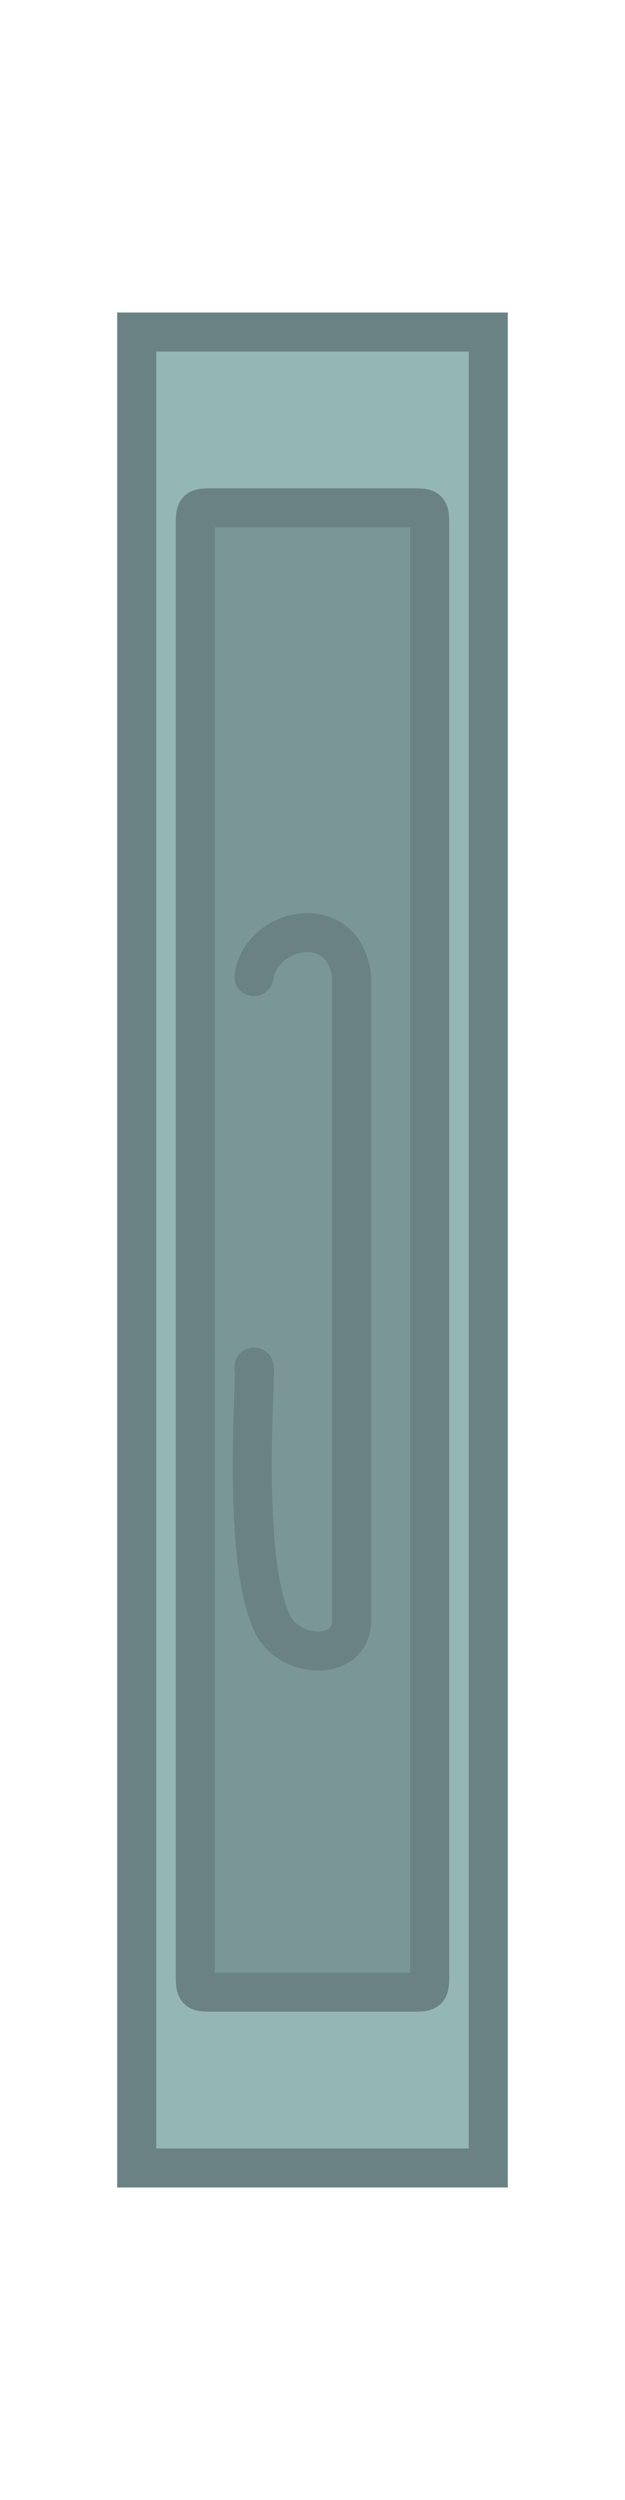 <?xml version="1.0" encoding="UTF-8" standalone="no"?>
<svg
   xmlns:dc="http://purl.org/dc/elements/1.1/"
   xmlns:cc="http://creativecommons.org/ns#"
   xmlns:rdf="http://www.w3.org/1999/02/22-rdf-syntax-ns#"
   xmlns:svg="http://www.w3.org/2000/svg"
   xmlns="http://www.w3.org/2000/svg"
   xmlns:sodipodi="http://sodipodi.sourceforge.net/DTD/sodipodi-0.dtd"
   xmlns:inkscape="http://www.inkscape.org/namespaces/inkscape"
   width="128"
   height="512"
   viewBox="0 0 128 512"
   version="1.1"
   id="svg1659"
   inkscape:version="1.0 (4035a4fb49, 2020-05-01)"
   sodipodi:docname="wall_door_inside.svg"
   inkscape:export-filename="C:\Users\Adam\Documents\Projects\HH Projects\au_skeld\src\materials\wall_door_inside.png"
   inkscape:export-xdpi="96"
   inkscape:export-ydpi="96">
  <defs
     id="defs1653" />
  <sodipodi:namedview
     id="base"
     pagecolor="#ffffff"
     bordercolor="#666666"
     borderopacity="1.0"
     inkscape:pageopacity="0.0"
     inkscape:pageshadow="2"
     inkscape:zoom="2"
     inkscape:cx="126.69358"
     inkscape:cy="232.33544"
     inkscape:document-units="px"
     inkscape:current-layer="layer1"
     inkscape:document-rotation="0"
     showgrid="true"
     units="px"
     inkscape:pagecheckerboard="true"
     inkscape:snap-global="true"
     inkscape:window-width="1920"
     inkscape:window-height="1017"
     inkscape:window-x="1912"
     inkscape:window-y="-8"
     inkscape:window-maximized="1">
    <inkscape:grid
       type="xygrid"
       id="grid2222"
       empspacing="4" />
  </sodipodi:namedview>
  <g
     inkscape:label="Layer 1"
     inkscape:groupmode="layer"
     id="layer1">
    <rect
       style="fill:#94b6b5;fill-opacity:1;stroke:#6b8284;stroke-width:8;stroke-linecap:butt;stroke-linejoin:miter;stroke-miterlimit:4;stroke-dasharray:none;stroke-opacity:1;paint-order:normal"
       id="rect2244"
       width="72"
       height="376"
       x="28"
       y="68" />
    <path
       style="fill:#7b9697;fill-opacity:1;stroke:#6b8284;stroke-width:8;stroke-linecap:butt;stroke-linejoin:miter;stroke-miterlimit:4;stroke-dasharray:none;stroke-opacity:1;paint-order:normal"
       d="m 88,404 c 0,4 0,4 -4,4 H 44 c -4,0 -4,0 -4,-4 V 108 c 0,-4 0,-4 4,-4 h 40 c 4,0 4,0 4,4 z"
       id="path2240"
       sodipodi:nodetypes="ccccccccc" />
    <path
       style="fill:none;stroke:#6b8284;stroke-width:8;stroke-linecap:round;stroke-linejoin:miter;stroke-miterlimit:4;stroke-dasharray:none;stroke-opacity:1"
       d="m 52,200 c 1.587,-10.35 18.485,-13.533 20,0 v 132 c 0,8 -11.959,8 -16,1 -6.969,-13.692 -3.25,-54.001 -4,-53"
       id="path2242"
       sodipodi:nodetypes="ccccc" />
  </g>
</svg>
